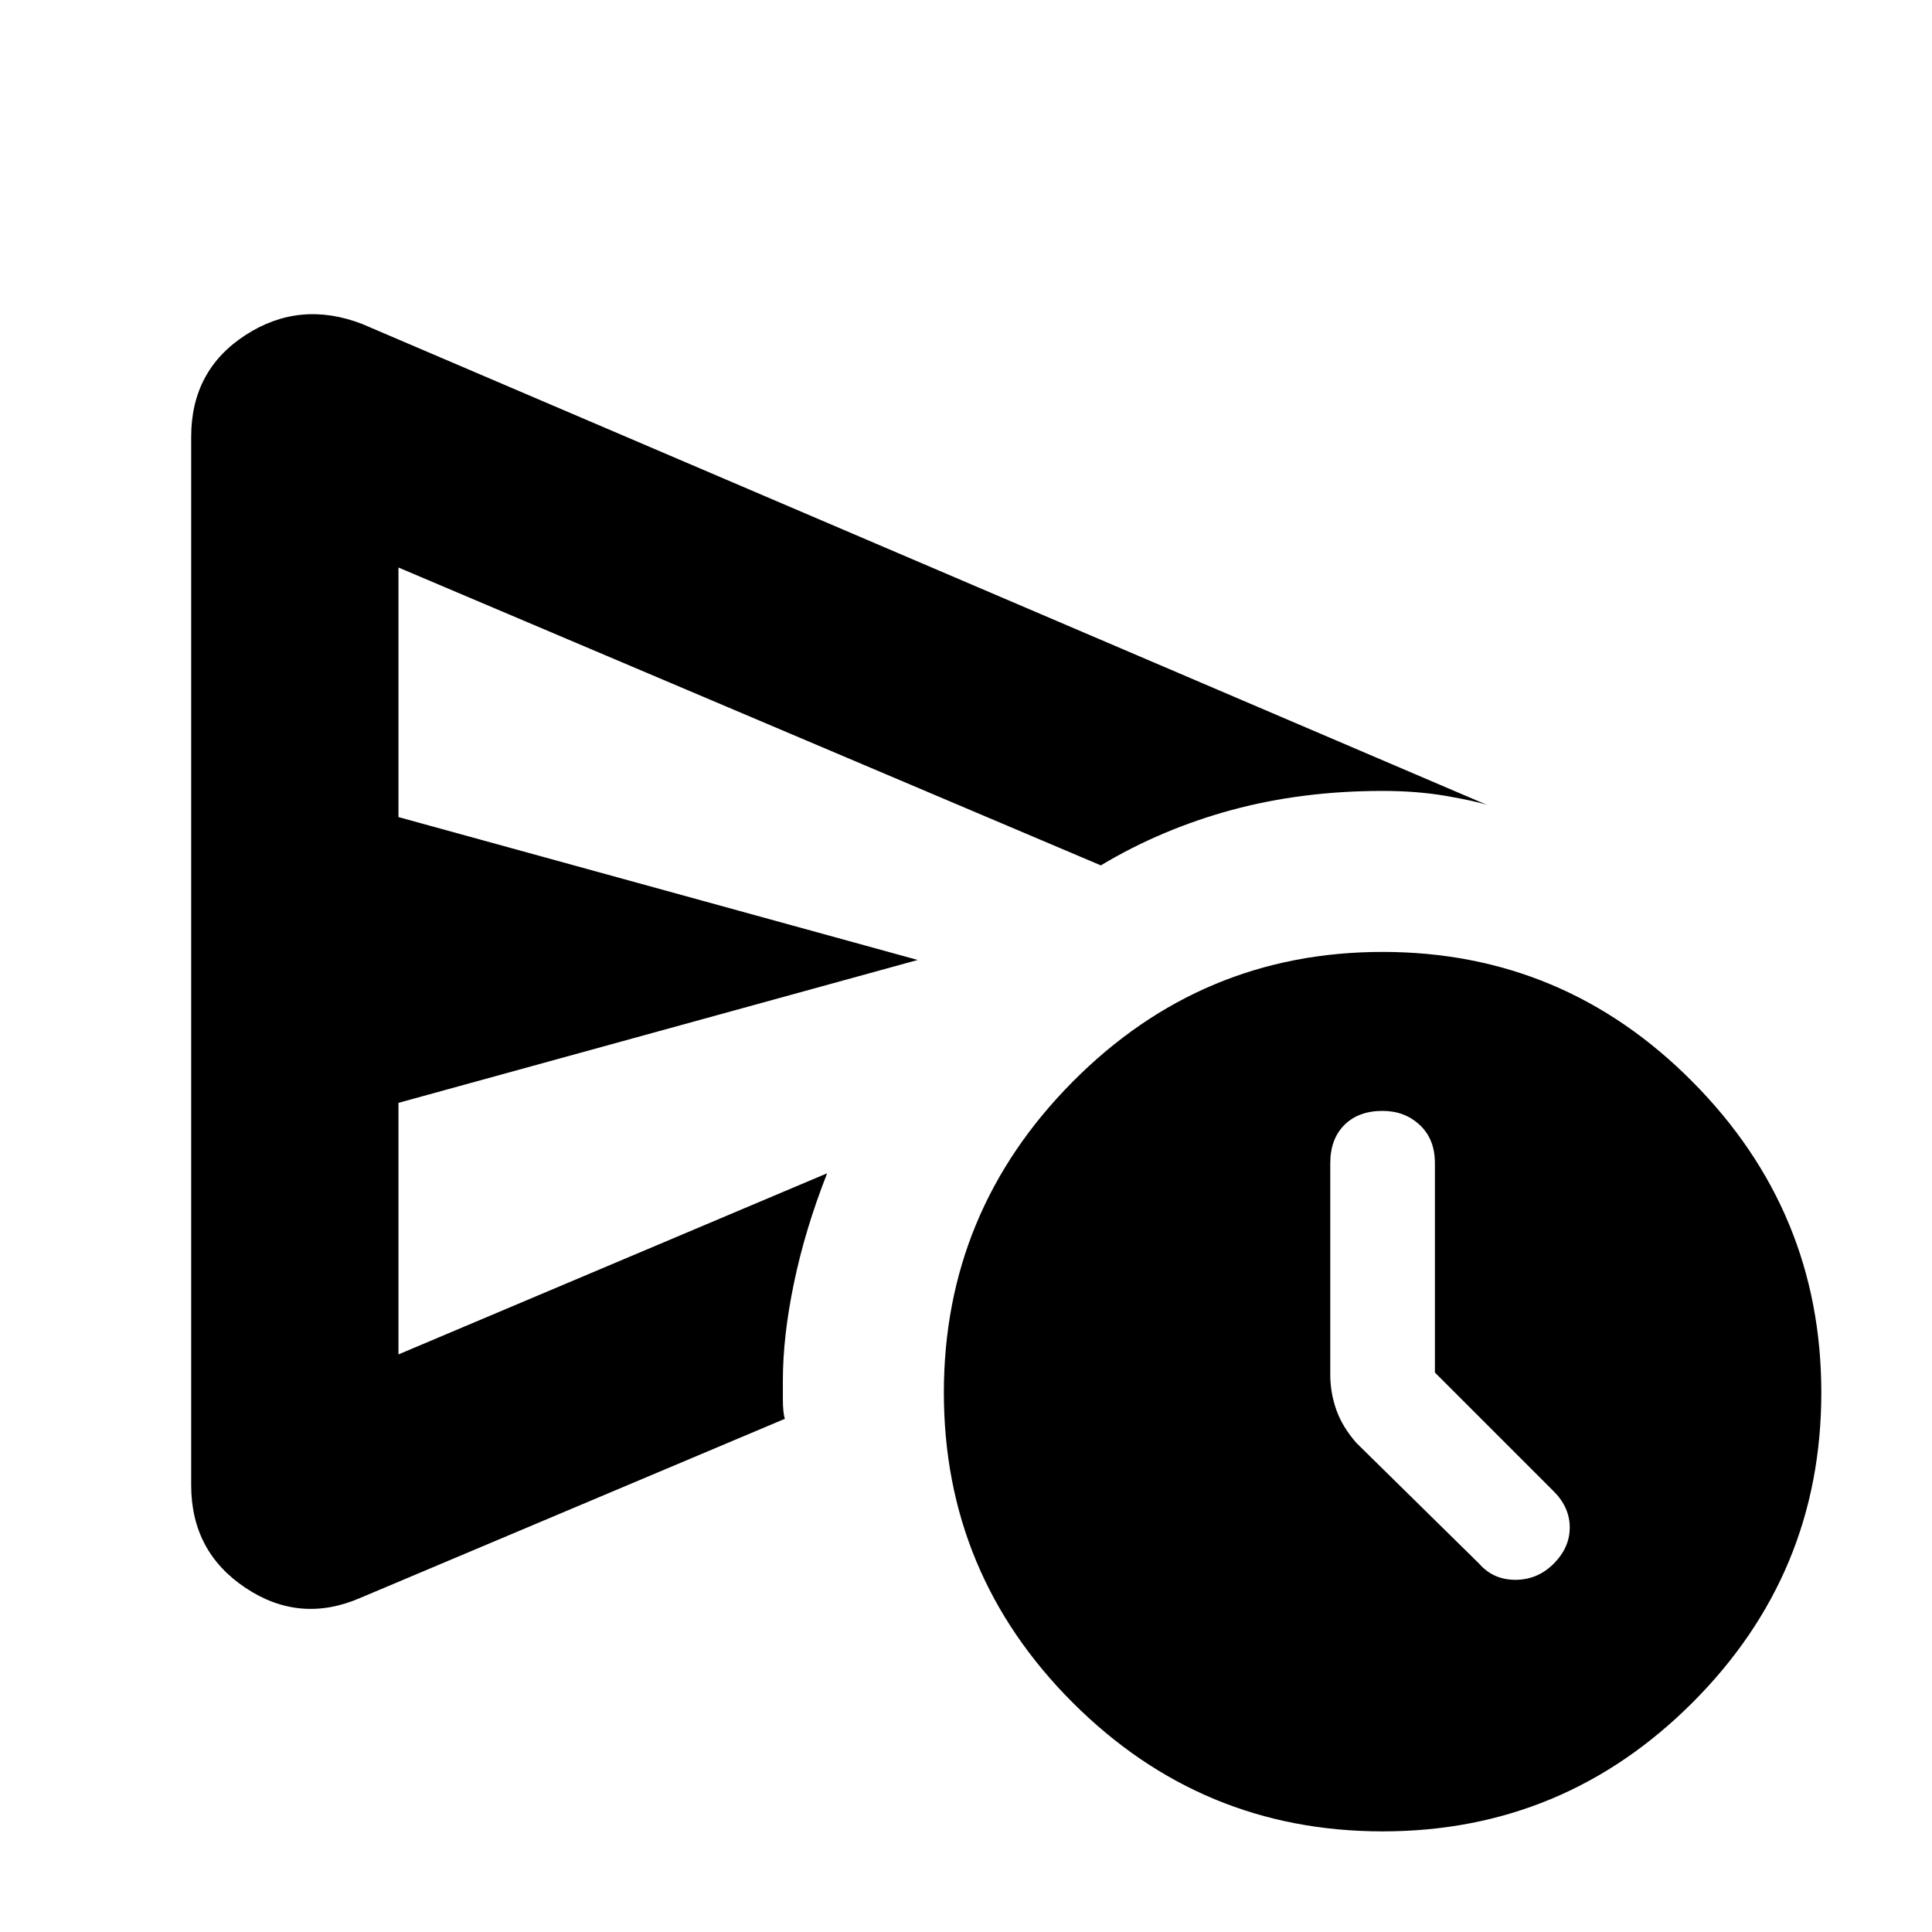 <svg xmlns="http://www.w3.org/2000/svg" height="24" width="24"><path d="M2.375 18.45V5.425q0-.825.675-1.263.675-.437 1.45-.137L18.475 10q-.15-.05-.513-.113-.362-.062-.787-.062-1 0-1.875.237-.875.238-1.625.688L4.95 7.05v3.1l6.45 1.775L4.95 13.7v3.125l5.325-2.25q-.275.7-.412 1.363-.138.662-.138 1.212v.225q0 .175.025.25L4.475 19.85q-.75.325-1.425-.125t-.675-1.275Zm14.8 4.3q-2.25 0-3.85-1.6t-1.6-3.85q0-2.25 1.6-3.862 1.6-1.613 3.85-1.613t3.85 1.613q1.6 1.612 1.6 3.862t-1.6 3.85q-1.6 1.6-3.85 1.6Zm2.125-3.325q.2-.2.2-.45t-.2-.45l-1.475-1.475v-2.6q0-.3-.188-.475-.187-.175-.462-.175-.3 0-.475.175t-.175.475v2.625q0 .225.075.438.075.212.25.412l1.525 1.5q.175.2.45.2t.475-.2Zm-14.35-4.85V7.05v9.775Z"/></svg>